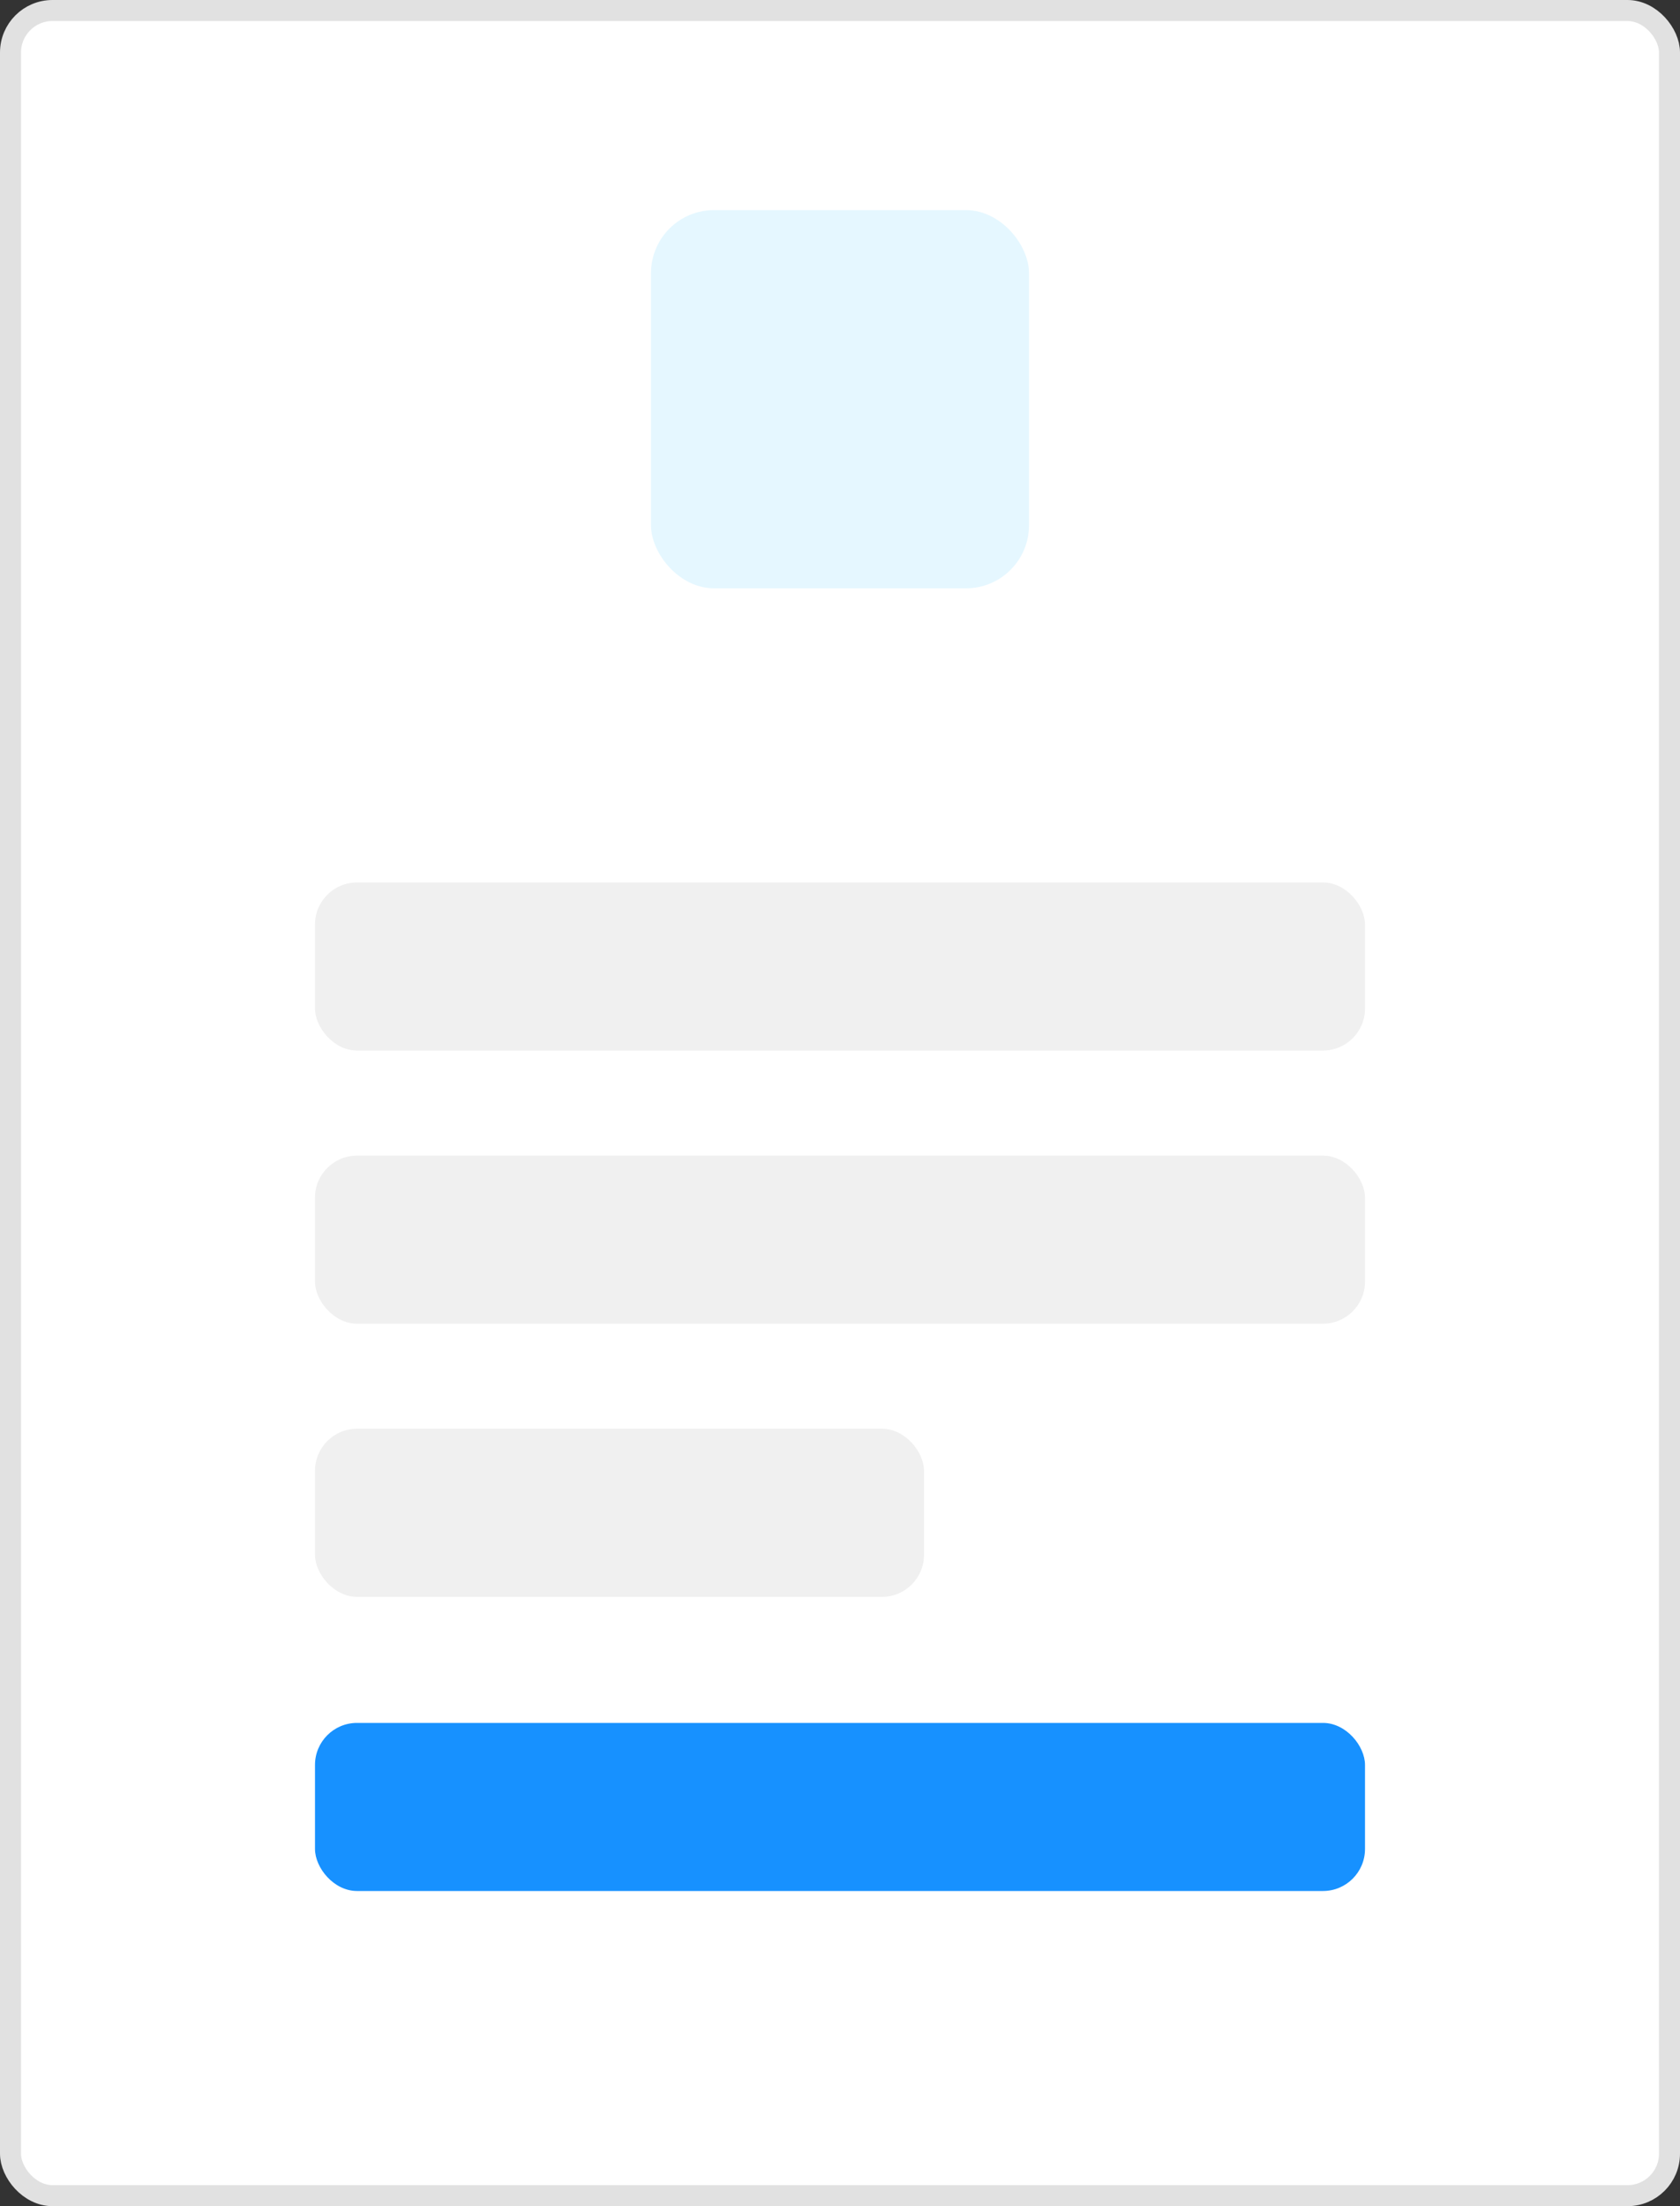<?xml version="1.0" encoding="UTF-8"?>
<svg width="80px" height="105px" viewBox="0 0 80 105" version="1.1" xmlns="http://www.w3.org/2000/svg" xmlns:xlink="http://www.w3.org/1999/xlink">
    <rect x="0" y="0" width="80" height="105" fill="#333333" stroke="none"/>
    <title>Login</title>
    <g id="Page-1" stroke="none" stroke-width="1" fill="none" fill-rule="evenodd">
        <g id="Login">
            <rect id="Rectangle" stroke="#E1E1E1" fill="#FFFFFF" x="0.5" y="0.5" width="79" height="104" rx="2"></rect>
            <rect id="矩形备份-11" fill="#1791FF" fill-rule="nonzero" x="15" y="82" width="50" height="8" rx="2"></rect>
            <rect id="矩形" fill-opacity="0.06" fill="#000000" fill-rule="nonzero" x="15" y="68" width="29" height="8" rx="2"></rect>
            <rect id="矩形备份-4" fill-opacity="0.06" fill="#000000" fill-rule="nonzero" x="15" y="55" width="50" height="8" rx="2"></rect>
            <rect id="矩形备份-4-copy" fill-opacity="0.06" fill="#000000" fill-rule="nonzero" x="15" y="42" width="50" height="8" rx="2"></rect>
            <rect id="矩形备份-10" fill="#E5F7FF" fill-rule="nonzero" x="31" y="10" width="18" height="18" rx="3"></rect>
        </g>
    </g>
</svg>